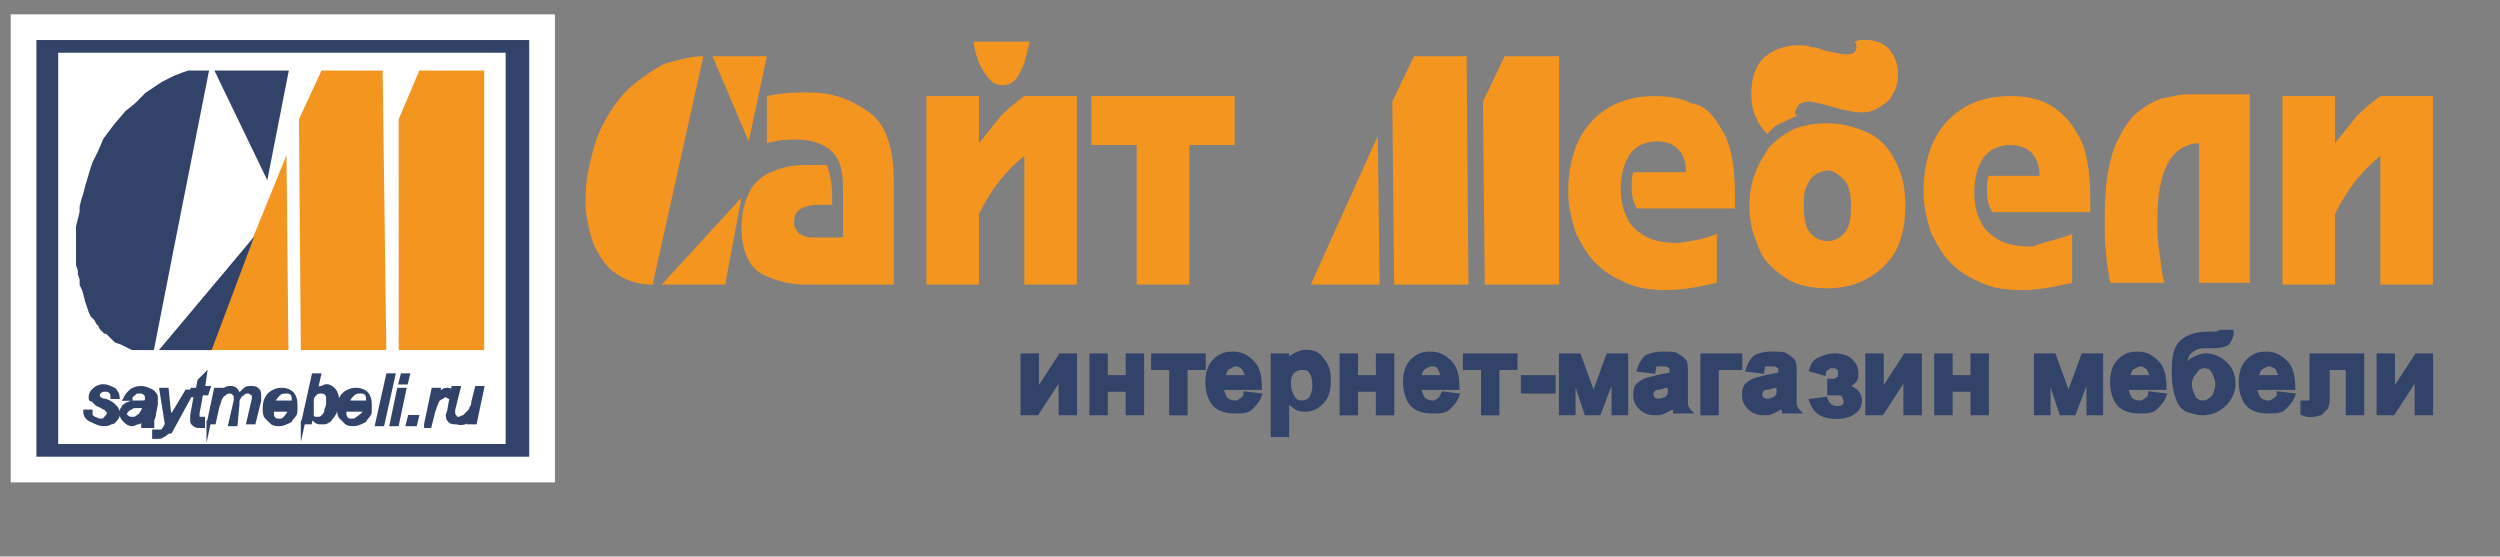 <?xml version="1.0" encoding="utf-8"?>
<!-- Generator: Adobe Illustrator 23.1.0, SVG Export Plug-In . SVG Version: 6.00 Build 0)  -->
<svg version="1.1" xmlns="http://www.w3.org/2000/svg" xmlns:xlink="http://www.w3.org/1999/xlink" x="0px" y="0px"
	 viewBox="0 0 137.9 30.7" style="enable-background:new 0 0 137.9 30.7;" xml:space="preserve">
<rect x="0" y="0" width="137.9" height="30.7" fill="#808080" stroke="none"/>
<style type="text/css">
	.st0{fill:#314368;}
	.st1{fill-rule:evenodd;clip-rule:evenodd;fill:#F49520;}
	.st2{fill-rule:evenodd;clip-rule:evenodd;fill:#314368;stroke:#314368;stroke-width:0.216;stroke-miterlimit:22.926;}
	.st3{fill-rule:evenodd;clip-rule:evenodd;fill:#FFFFFF;stroke:#314368;stroke-width:1.417;stroke-miterlimit:22.926;}
	.st4{fill-rule:evenodd;clip-rule:evenodd;fill:#F49520;stroke:#F49520;stroke-width:0.216;stroke-miterlimit:22.926;}
	.st5{fill-rule:evenodd;clip-rule:evenodd;fill:none;stroke:#FFFFFF;stroke-width:1.417;stroke-miterlimit:22.926;}
	.st6{fill:#FFFFFF;}
	.st7{fill-rule:evenodd;clip-rule:evenodd;fill:#FFFFFF;}
	.st8{fill-rule:evenodd;clip-rule:evenodd;fill:#314368;}
	.st9{fill:#F49520;}
</style>
<g id="Слой_1">
	<rect x="-3.9" y="39.9" class="st0" width="143.4" height="43.3"/>
	<path class="st1" d="M38.8,3.1l-2.8,12.6c-0.8,0-1.4-0.2-2-0.6c-0.5-0.3-0.9-0.9-1.2-1.5c-0.3-0.7-0.4-1.4-0.5-2.1
		c0-0.7,0-1.5,0.2-2.3c0.2-1,0.5-1.9,0.9-2.6c0.4-0.7,0.9-1.4,1.5-1.9c0.6-0.5,1.2-0.9,1.8-1.2C37.5,3.3,38.1,3.1,38.8,3.1L38.8,3.1
		L38.8,3.1z M40.9,10.9L40.9,10.9l-4.4,4.8H40L40.9,10.9L40.9,10.9z M42.3,3.1l-1,4.7l-2-4.7H42.3L42.3,3.1z M42.3,7.9
		c0.7-0.2,1.1-0.2,1.7-0.2c0.7,0,1.3,0.2,1.7,0.5c0.4,0.3,0.6,0.7,0.7,1.1c0.1,0.4,0.1,0.9,0.1,1.4v2.4h-1.7c-0.3,0-0.5-0.1-0.7-0.2
		c-0.2-0.2-0.3-0.4-0.3-0.6c0-0.4,0.1-0.6,0.4-0.8c0.2-0.1,0.5-0.2,0.9-0.2h0.8v-0.4c0-0.8-0.1-1.3-0.3-1.8h-1.2
		c-0.8,0-1.5,0.2-2.1,0.5c-0.5,0.3-0.9,0.7-1.1,1.3c-0.2,0.5-0.3,1.1-0.3,1.6c0,1.3,0.4,2.2,1.1,2.6c0.8,0.4,1.6,0.6,2.4,0.6h4.9V10
		c0-2-0.5-3.3-1.5-3.9c-1-0.7-2-1-3.2-1c-0.8,0-1.3,0-2.3,0.2L42.3,7.9L42.3,7.9z M54,5.3v2.6c0.4-0.5,0.8-1,1.2-1.5
		c0.5-0.5,0.9-0.8,1.3-1.1h2.9v10.4h-2.9V8.6c-1,0.8-1.8,1.8-2.5,3.2v3.9h-2.9V5.3H54L54,5.3z M53.7,2.3h3.1
		c-0.1,0.4-0.2,0.8-0.3,1.2c-0.2,0.4-0.3,0.7-0.5,0.9c-0.2,0.2-0.4,0.3-0.7,0.3c-0.4,0-0.7-0.2-1-0.7C54,3.6,53.8,3,53.7,2.3
		L53.7,2.3z M68.1,5.3V8h-2.5v7.7h-2.9V8h-2.5V5.3H68.1L68.1,5.3z M76,7.5l0.1,8.2h-3.8L76,7.5L76,7.5L76,7.5z M80.9,3.1l0.1,12.6
		h-4.1L76.8,5.6l1.2-2.5H80.9L80.9,3.1L80.9,3.1z M86,3.1L86,15.7h-4.1L81.8,5.6l1.2-2.5H86L86,3.1L86,3.1z M94.7,12.9v2.7
		c-0.9,0.2-1.8,0.4-2.8,0.4c-0.8,0-1.6-0.1-2.2-0.4c-0.7-0.3-1.2-0.6-1.7-1.1c-0.5-0.5-0.8-1.1-1.1-1.7c-0.2-0.7-0.4-1.4-0.4-2.2
		c0-1.1,0.2-2.1,0.6-2.9c0.4-0.8,1-1.4,1.7-1.8c0.7-0.4,1.5-0.6,2.5-0.6c0.7,0,1.4,0.1,2,0.4C94,5.8,94.5,6.3,95,7.2
		c0.5,0.8,0.7,2,0.7,3.6c0,0.3,0,0.5,0,0.7h-5.4c-0.2-0.3-0.3-0.7-0.3-1.1c0-0.4,0-0.7,0.1-0.9H93c0-1.1-0.6-1.7-1.6-1.7
		c-0.6,0-1.1,0.2-1.5,0.7c-0.3,0.5-0.5,1.1-0.5,1.9c0,0.6,0.1,1.1,0.3,1.5c0.2,0.5,0.5,0.8,1,1.1c0.5,0.3,1.1,0.4,1.9,0.4
		C93.3,13.3,94,13.2,94.7,12.9L94.7,12.9z M96.5,11.4c0-0.7,0.1-1.3,0.3-1.8c0.2-0.6,0.5-1,0.8-1.5c0.4-0.4,0.8-0.7,1.4-1
		c0.5-0.2,1.1-0.3,1.8-0.3c0.8,0,1.5,0.2,2.2,0.5c0.7,0.3,1.2,0.9,1.5,1.5c0.4,0.7,0.6,1.5,0.6,2.5c0,0.8-0.1,1.4-0.3,2
		c-0.2,0.6-0.5,1-0.9,1.4c-0.4,0.4-0.9,0.7-1.4,0.9c-0.5,0.2-1.1,0.3-1.7,0.3c-0.7,0-1.3-0.1-1.8-0.3c-0.5-0.2-1-0.6-1.4-1
		c-0.4-0.4-0.6-0.9-0.8-1.5C96.6,12.6,96.5,12,96.5,11.4L96.5,11.4z M99.5,11.4c0,0.7,0.1,1.2,0.4,1.5c0.3,0.3,0.6,0.4,0.9,0.4
		c0.3,0,0.6-0.1,0.9-0.4c0.3-0.3,0.4-0.8,0.4-1.5c0-0.7-0.1-1.2-0.4-1.5c-0.3-0.3-0.6-0.5-0.9-0.5c-0.2,0-0.4,0.1-0.6,0.2
		c-0.2,0.1-0.4,0.3-0.5,0.6C99.5,10.5,99.5,10.9,99.5,11.4L99.5,11.4z M99,6.3c0-0.2,0.1-0.3,0.2-0.5c0.1-0.1,0.3-0.2,0.6-0.2
		c0.1,0,0.6,0.1,1.3,0.3c0.7,0.2,1.2,0.3,1.6,0.3c0.4,0,0.7-0.1,1-0.3c0.3-0.2,0.6-0.4,0.7-0.7c0.2-0.3,0.3-0.7,0.3-1.1
		c0-0.6-0.2-1-0.5-1.4c-0.3-0.3-0.7-0.5-1.3-0.5c-0.2,0-0.4,0-0.6,0.1c0.1,0.1,0.1,0.2,0.1,0.3c0,0.3-0.2,0.4-0.6,0.4
		c-0.2,0-0.6-0.1-1.1-0.2c-0.3-0.1-0.5-0.2-0.8-0.2c-0.2-0.1-0.5-0.1-0.7-0.1c-0.7,0-1.3,0.2-1.8,0.6c-0.5,0.4-0.8,1.1-0.8,2.1
		c0,0.9,0.3,1.6,0.9,2.2c0.2-0.3,0.5-0.5,0.7-0.6c0.3-0.1,0.6-0.3,0.9-0.4V6.3L99,6.3z M114.3,12.9v2.7c-0.9,0.2-1.8,0.4-2.8,0.4
		c-0.8,0-1.6-0.1-2.2-0.4c-0.7-0.3-1.2-0.6-1.7-1.1c-0.5-0.5-0.8-1.1-1.1-1.7c-0.2-0.7-0.4-1.4-0.4-2.2c0-1.1,0.2-2.1,0.6-2.9
		c0.4-0.8,1-1.4,1.7-1.8c0.7-0.4,1.5-0.6,2.5-0.6c0.7,0,1.4,0.1,2,0.4c0.6,0.3,1.2,0.8,1.7,1.7c0.5,0.8,0.7,2,0.7,3.6
		c0,0.3,0,0.5,0,0.7h-5.4c-0.2-0.3-0.3-0.7-0.3-1.1c0-0.4,0-0.7,0.1-0.9h2.8c0-1.1-0.6-1.7-1.6-1.7c-0.6,0-1.1,0.2-1.5,0.7
		c-0.3,0.5-0.5,1.1-0.5,1.9c0,0.6,0.1,1.1,0.3,1.5c0.2,0.5,0.5,0.8,1,1.1c0.5,0.3,1.1,0.4,1.9,0.4C112.9,13.3,113.6,13.2,114.3,12.9
		L114.3,12.9z M121.3,15.7V7.9c-0.6,0-1.2,0.3-1.6,0.9c-0.4,0.6-0.7,1.7-0.7,3.2c0,0.6,0,1.3,0.1,1.8c0.1,0.6,0.1,1.2,0.3,1.8h-3
		c-0.1-0.4-0.1-0.7-0.2-1.2c0-0.4-0.1-0.9-0.1-1.4c0-0.5,0-0.9,0-1.3c0-1.4,0.2-2.6,0.5-3.5c0.4-0.9,0.8-1.6,1.3-2
		c0.5-0.4,1-0.7,1.5-0.8c0.5-0.1,0.9-0.2,1.3-0.2h3.4v10.4H121.3L121.3,15.7z M128.8,5.3v2.6c0.4-0.5,0.8-1,1.2-1.5
		c0.5-0.5,0.9-0.8,1.3-1.1h2.9v10.4h-2.9V8.6c-1,0.8-1.8,1.8-2.5,3.2v3.9h-2.9V5.3H128.8z"/>
	<path class="st2" d="M56.4,19.6h0.8v2l1.3-2h0.8v3.2h-0.8v-2l-1.3,2h-0.8V19.6L56.4,19.6z M60.1,19.6H61v1.2h1.2v-1.2H63v3.2h-0.8
		v-1.3H61v1.3h-0.8V19.6L60.1,19.6z M63.5,19.6h2.9v0.7h-1v2.5h-0.8v-2.5h-1V19.6L63.5,19.6z M68.7,21.7l0.8,0.1
		c-0.1,0.3-0.3,0.5-0.5,0.7c-0.2,0.2-0.5,0.2-0.9,0.2c-0.6,0-1-0.2-1.2-0.5c-0.2-0.3-0.3-0.7-0.3-1.1c0-0.5,0.1-0.9,0.4-1.2
		c0.3-0.3,0.6-0.4,1-0.4c0.5,0,0.8,0.2,1.1,0.5c0.3,0.3,0.4,0.8,0.4,1.4h-2.1c0,0.2,0.1,0.4,0.2,0.6c0.1,0.1,0.3,0.2,0.5,0.2
		c0.1,0,0.2,0,0.3-0.1C68.6,22,68.7,21.9,68.7,21.7L68.7,21.7z M68.8,20.9c0-0.2-0.1-0.4-0.2-0.6c-0.1-0.1-0.3-0.2-0.4-0.2
		c-0.2,0-0.3,0.1-0.5,0.2c-0.1,0.1-0.2,0.3-0.2,0.5H68.8L68.8,20.9z M70.3,19.6H71V20c0.1-0.2,0.2-0.3,0.4-0.4
		c0.2-0.1,0.4-0.2,0.6-0.2c0.4,0,0.7,0.1,0.9,0.4c0.3,0.3,0.4,0.7,0.4,1.2c0,0.5-0.1,0.9-0.4,1.2c-0.3,0.3-0.6,0.4-0.9,0.4
		c-0.2,0-0.3,0-0.5-0.1c-0.1-0.1-0.3-0.2-0.5-0.4V24h-0.8V19.6L70.3,19.6z M71.1,21.1c0,0.4,0.1,0.6,0.2,0.8
		c0.1,0.2,0.3,0.3,0.5,0.3c0.2,0,0.4-0.1,0.5-0.2c0.1-0.2,0.2-0.4,0.2-0.8c0-0.3-0.1-0.6-0.2-0.7c-0.1-0.2-0.3-0.2-0.5-0.2
		c-0.2,0-0.4,0.1-0.5,0.2C71.2,20.6,71.1,20.8,71.1,21.1L71.1,21.1z M74,19.6h0.8v1.2H76v-1.2h0.8v3.2H76v-1.3h-1.2v1.3H74V19.6
		L74,19.6z M79.6,21.7l0.8,0.1c-0.1,0.3-0.3,0.5-0.5,0.7c-0.2,0.2-0.5,0.2-0.9,0.2c-0.6,0-1-0.2-1.2-0.5c-0.2-0.3-0.3-0.7-0.3-1.1
		c0-0.5,0.1-0.9,0.4-1.2c0.3-0.3,0.6-0.4,1-0.4c0.5,0,0.8,0.2,1.1,0.5c0.3,0.3,0.4,0.8,0.4,1.4h-2.1c0,0.2,0.1,0.4,0.2,0.6
		c0.1,0.1,0.3,0.2,0.5,0.2c0.1,0,0.2,0,0.3-0.1C79.5,22,79.5,21.9,79.6,21.7L79.6,21.7z M79.6,20.9c0-0.2-0.1-0.4-0.2-0.6
		s-0.3-0.2-0.4-0.2c-0.2,0-0.3,0.1-0.5,0.2c-0.1,0.1-0.2,0.3-0.2,0.5H79.6L79.6,20.9z M80.7,19.6h2.9v0.7h-1v2.5h-0.8v-2.5h-1V19.6
		L80.7,19.6z M84,21.6v-0.8h1.7v0.8H84L84,21.6z M86.1,19.6h1l0.8,2.2l0.8-2.2h1v3.2h-0.7v-2.1l-0.8,2.1h-0.7l-0.7-2.1v2.1h-0.7
		V19.6L86.1,19.6z M91.2,20.5l-0.8-0.1c0.1-0.3,0.2-0.5,0.4-0.7c0.2-0.1,0.5-0.2,0.9-0.2c0.4,0,0.7,0,0.8,0.1
		c0.2,0.1,0.3,0.2,0.4,0.3c0.1,0.1,0.1,0.4,0.1,0.8l0,1c0,0.3,0,0.5,0,0.6c0,0.1,0.1,0.3,0.2,0.4h-0.8c0-0.1,0-0.1-0.1-0.2
		c0,0,0-0.1,0-0.1c-0.1,0.1-0.3,0.2-0.5,0.3c-0.2,0.1-0.3,0.1-0.5,0.1c-0.3,0-0.6-0.1-0.8-0.3c-0.2-0.2-0.3-0.4-0.3-0.7
		c0-0.2,0-0.3,0.1-0.5c0.1-0.1,0.2-0.2,0.4-0.3c0.2-0.1,0.4-0.1,0.7-0.2c0.4-0.1,0.7-0.1,0.8-0.2v-0.1c0-0.2,0-0.3-0.1-0.3
		c-0.1-0.1-0.2-0.1-0.5-0.1c-0.2,0-0.3,0-0.4,0.1C91.3,20.3,91.2,20.4,91.2,20.5L91.2,20.5z M92.3,21.2c-0.1,0-0.3,0.1-0.5,0.1
		c-0.2,0.1-0.4,0.1-0.5,0.1c-0.1,0.1-0.2,0.2-0.2,0.3c0,0.1,0,0.2,0.1,0.3c0.1,0.1,0.2,0.1,0.3,0.1c0.2,0,0.3-0.1,0.4-0.1
		c0.1-0.1,0.2-0.2,0.2-0.3c0-0.1,0-0.2,0-0.4V21.2L92.3,21.2z M93.9,19.6h2.1v0.7h-1.3v2.5h-0.8V19.6L93.9,19.6z M97.2,20.5
		l-0.8-0.1c0.1-0.3,0.2-0.5,0.4-0.7c0.2-0.1,0.5-0.2,0.9-0.2c0.4,0,0.7,0,0.8,0.1c0.2,0.1,0.3,0.2,0.4,0.3c0.1,0.1,0.1,0.4,0.1,0.8
		l0,1c0,0.3,0,0.5,0,0.6c0,0.1,0.1,0.3,0.2,0.4h-0.8c0-0.1,0-0.1-0.1-0.2c0,0,0-0.1,0-0.1c-0.1,0.1-0.3,0.2-0.5,0.3
		c-0.2,0.1-0.3,0.1-0.5,0.1c-0.3,0-0.6-0.1-0.8-0.3c-0.2-0.2-0.3-0.4-0.3-0.7c0-0.2,0-0.3,0.1-0.5c0.1-0.1,0.2-0.2,0.4-0.3
		c0.2-0.1,0.4-0.1,0.7-0.2c0.4-0.1,0.7-0.1,0.8-0.2v-0.1c0-0.2,0-0.3-0.1-0.3c-0.1-0.1-0.2-0.1-0.5-0.1c-0.2,0-0.3,0-0.4,0.1
		C97.3,20.3,97.2,20.4,97.2,20.5L97.2,20.5z M98.3,21.2c-0.1,0-0.3,0.1-0.5,0.1c-0.2,0.1-0.4,0.1-0.5,0.1c-0.1,0.1-0.2,0.2-0.2,0.3
		c0,0.1,0,0.2,0.1,0.3c0.1,0.1,0.2,0.1,0.3,0.1c0.2,0,0.3-0.1,0.4-0.1c0.1-0.1,0.2-0.2,0.2-0.3c0-0.1,0-0.2,0-0.4V21.2L98.3,21.2z
		 M100.9,21.5v-0.5c0.1,0,0.3,0,0.3,0c0.1,0,0.1-0.1,0.2-0.1c0.1-0.1,0.1-0.2,0.1-0.3c0-0.1,0-0.2-0.1-0.3c-0.1-0.1-0.2-0.1-0.3-0.1
		c-0.1,0-0.2,0-0.3,0.1c-0.1,0-0.2,0.2-0.2,0.3l-0.7-0.2c0.1-0.3,0.2-0.5,0.5-0.6c0.2-0.1,0.5-0.2,0.8-0.2c0.4,0,0.7,0.1,0.9,0.3
		c0.2,0.2,0.3,0.4,0.3,0.7c0,0.2,0,0.3-0.1,0.4c-0.1,0.1-0.2,0.2-0.4,0.3c0.2,0.1,0.4,0.2,0.5,0.3c0.1,0.1,0.2,0.3,0.2,0.5
		c0,0.2-0.1,0.5-0.3,0.6c-0.2,0.2-0.6,0.3-1,0.3c-0.8,0-1.2-0.3-1.4-0.9l0.8-0.1c0.1,0.3,0.3,0.5,0.6,0.5c0.2,0,0.3,0,0.4-0.1
		c0.1-0.1,0.1-0.2,0.1-0.3c0-0.1-0.1-0.2-0.1-0.3c-0.1-0.1-0.2-0.1-0.4-0.1H100.9L100.9,21.5z M103,19.6h0.8v2l1.3-2h0.8v3.2h-0.8
		v-2l-1.3,2H103V19.6L103,19.6z M106.8,19.6h0.8v1.2h1.2v-1.2h0.8v3.2h-0.8v-1.3h-1.2v1.3h-0.8V19.6L106.8,19.6z M112.3,19.6h1
		l0.8,2.2l0.8-2.2h1v3.2h-0.7v-2.1l-0.8,2.1h-0.7l-0.7-2.1v2.1h-0.7V19.6L112.3,19.6z M118.6,21.7l0.8,0.1c-0.1,0.3-0.3,0.5-0.5,0.7
		c-0.2,0.2-0.5,0.2-0.9,0.2c-0.6,0-1-0.2-1.2-0.5c-0.2-0.3-0.3-0.7-0.3-1.1c0-0.5,0.1-0.9,0.4-1.2c0.3-0.3,0.6-0.4,1-0.4
		c0.5,0,0.8,0.2,1.1,0.5c0.3,0.3,0.4,0.8,0.4,1.4h-2.1c0,0.2,0.1,0.4,0.2,0.6c0.1,0.1,0.3,0.2,0.5,0.2c0.1,0,0.2,0,0.3-0.1
		C118.5,22,118.6,21.9,118.6,21.7L118.6,21.7z M118.7,20.9c0-0.2-0.1-0.4-0.2-0.6c-0.1-0.1-0.3-0.2-0.4-0.2c-0.2,0-0.3,0.1-0.5,0.2
		c-0.1,0.1-0.2,0.3-0.2,0.5H118.7L118.7,20.9z M122.5,18.3h0.6c0,0.3-0.1,0.4-0.2,0.6c-0.1,0.1-0.4,0.2-0.8,0.2c-0.1,0-0.1,0-0.2,0
		h-0.1c-0.3,0-0.5,0-0.7,0.1c-0.2,0.1-0.3,0.2-0.4,0.3c-0.1,0.2-0.2,0.4-0.2,0.8c0.1-0.2,0.3-0.4,0.5-0.5c0.2-0.1,0.4-0.2,0.7-0.2
		c0.4,0,0.8,0.2,1.1,0.5c0.3,0.3,0.4,0.7,0.4,1.1c0,0.4-0.2,0.8-0.5,1.1c-0.3,0.3-0.7,0.5-1.2,0.5c-0.3,0-0.6-0.1-0.9-0.2
		c-0.3-0.2-0.4-0.4-0.5-0.7c-0.1-0.3-0.2-0.7-0.2-1.4c0-0.8,0.1-1.3,0.4-1.6c0.3-0.3,0.8-0.5,1.5-0.5h0.4
		C122.4,18.4,122.4,18.3,122.5,18.3L122.5,18.3z M120.8,21.2c0,0.3,0.1,0.5,0.2,0.7c0.1,0.2,0.3,0.3,0.5,0.3c0.2,0,0.4-0.1,0.6-0.3
		c0.1-0.2,0.2-0.4,0.2-0.7c0-0.3-0.1-0.5-0.2-0.7c-0.1-0.2-0.3-0.3-0.5-0.3c-0.2,0-0.4,0.1-0.5,0.3
		C120.9,20.7,120.8,20.9,120.8,21.2L120.8,21.2z M125.7,21.7l0.8,0.1c-0.1,0.3-0.3,0.5-0.5,0.7c-0.2,0.2-0.5,0.2-0.9,0.2
		c-0.6,0-1-0.2-1.2-0.5c-0.2-0.3-0.3-0.7-0.3-1.1c0-0.5,0.1-0.9,0.4-1.2c0.3-0.3,0.6-0.4,1-0.4c0.5,0,0.8,0.2,1.1,0.5
		c0.3,0.3,0.4,0.8,0.4,1.4h-2.1c0,0.2,0.1,0.4,0.2,0.6c0.1,0.1,0.3,0.2,0.5,0.2c0.1,0,0.2,0,0.3-0.1C125.6,22,125.7,21.9,125.7,21.7
		L125.7,21.7z M125.8,20.9c0-0.2-0.1-0.4-0.2-0.6c-0.1-0.1-0.3-0.2-0.4-0.2c-0.2,0-0.3,0.1-0.5,0.2c-0.1,0.1-0.2,0.3-0.2,0.5H125.8
		L125.8,20.9z M127.5,19.6h2.8v3.2h-0.8v-2.5h-1.1v1.4c0,0.4,0,0.6-0.1,0.8c-0.1,0.1-0.2,0.2-0.3,0.3c-0.1,0-0.3,0.1-0.5,0.1
		c-0.1,0-0.3,0-0.5-0.1v-0.6c0,0,0.1,0,0.1,0c0.1,0,0.2,0,0.2,0c0.1,0,0.2,0,0.2-0.1c0-0.1,0-0.3,0-0.6V19.6L127.5,19.6z
		 M131.2,19.6h0.8v2l1.3-2h0.8v3.2h-0.8v-2l-1.3,2h-0.8V19.6z"/>
	<rect x="2.5" y="2.2" class="st3" width="26.1" height="23"/>
	<path class="st2" d="M4.7,22.7l0.3,0c0,0.1,0,0.2,0,0.2c0,0.1,0.1,0.1,0.2,0.2c0.1,0,0.2,0.1,0.3,0.1c0.1,0,0.3,0,0.3-0.1
		C5.9,23,6,22.9,6,22.8c0-0.1,0-0.1-0.1-0.2c0-0.1-0.2-0.1-0.3-0.2c-0.2-0.1-0.3-0.1-0.3-0.2c-0.1,0-0.1-0.1-0.2-0.2
		C5,22.1,5,22,5,21.9c0-0.2,0.1-0.3,0.2-0.4c0.1-0.1,0.3-0.2,0.5-0.2c0.2,0,0.4,0.1,0.6,0.2c0.1,0.1,0.2,0.3,0.2,0.4l-0.3,0
		c0-0.1,0-0.2-0.1-0.3c-0.1-0.1-0.2-0.1-0.3-0.1c-0.1,0-0.2,0-0.3,0.1c-0.1,0.1-0.1,0.1-0.1,0.2c0,0.1,0,0.1,0.1,0.2
		c0,0,0.1,0.1,0.3,0.1c0.3,0.1,0.4,0.2,0.5,0.3c0.1,0.1,0.2,0.2,0.2,0.4c0,0.1,0,0.2-0.1,0.3c-0.1,0.1-0.1,0.2-0.3,0.2
		c-0.1,0.1-0.3,0.1-0.4,0.1c-0.2,0-0.4-0.1-0.6-0.2C4.8,23.1,4.7,22.9,4.7,22.7L4.7,22.7z M7.9,23.1c-0.1,0.1-0.2,0.2-0.3,0.2
		c-0.1,0-0.2,0.1-0.3,0.1c-0.2,0-0.3-0.1-0.4-0.2c-0.1-0.1-0.2-0.2-0.2-0.4c0-0.1,0-0.2,0.1-0.3c0-0.1,0.1-0.1,0.2-0.2
		c0.1,0,0.2-0.1,0.3-0.1c0.1,0,0.2,0,0.4,0c0.2,0,0.4,0,0.4-0.1c0-0.1,0-0.2,0-0.2c0-0.1,0-0.1-0.1-0.2c-0.1-0.1-0.2-0.1-0.3-0.1
		c-0.1,0-0.3,0-0.3,0.1c-0.1,0.1-0.2,0.1-0.2,0.3l-0.3,0c0.1-0.2,0.2-0.3,0.3-0.4c0.1-0.1,0.3-0.2,0.6-0.2c0.2,0,0.4,0.1,0.6,0.2
		c0.1,0.1,0.2,0.2,0.2,0.3c0,0.1,0,0.2,0,0.4l-0.1,0.5c0,0.2-0.1,0.3-0.1,0.4c0,0.1,0,0.1,0,0.3H7.9C7.9,23.3,7.9,23.2,7.9,23.1
		L7.9,23.1z M8,22.4c0,0-0.1,0-0.1,0c-0.1,0-0.1,0-0.3,0c-0.2,0-0.3,0-0.4,0.1c-0.1,0-0.1,0.1-0.2,0.1c0,0.1-0.1,0.1-0.1,0.2
		c0,0.1,0,0.2,0.1,0.2c0.1,0.1,0.2,0.1,0.3,0.1c0.1,0,0.2,0,0.3-0.1c0.1-0.1,0.2-0.1,0.2-0.2C7.9,22.7,7.9,22.6,8,22.4L8,22.4z
		 M8.5,24.1l0-0.3c0.1,0,0.1,0,0.2,0c0.1,0,0.1,0,0.2,0c0.1,0,0.1-0.1,0.2-0.2l0.1-0.2l-0.3-1.9h0.3l0.1,1c0,0.2,0.1,0.4,0.1,0.6
		l0.9-1.5h0.3l-1.2,2.2C9.2,23.8,9.1,24,9,24c-0.1,0.1-0.2,0.1-0.3,0.1C8.6,24.1,8.6,24.1,8.5,24.1L8.5,24.1z M11.2,23.1
		c-0.1,0-0.1,0-0.2,0c-0.1,0-0.1,0-0.1,0c0,0,0-0.1,0-0.1c0,0,0-0.1,0-0.2l0.2-1.1h0.3l0.1-0.3h-0.3l0.1-0.7L11,21l-0.1,0.5h-0.3
		l-0.1,0.3h0.3l-0.2,1.1c0,0.2,0,0.2,0,0.3c0,0.1,0,0.1,0.1,0.2c0.1,0.1,0.2,0.1,0.3,0.1c0.1,0,0.1,0,0.2,0L11.2,23.1L11.2,23.1z
		 M11.5,23.4l0.4-1.9h0.3l-0.1,0.3c0.1-0.1,0.2-0.2,0.3-0.3c0.1-0.1,0.2-0.1,0.3-0.1c0.1,0,0.2,0,0.3,0.1c0.1,0.1,0.1,0.2,0.2,0.3
		c0.1-0.1,0.2-0.2,0.3-0.3c0.1-0.1,0.2-0.1,0.3-0.1c0.2,0,0.3,0,0.4,0.1c0.1,0.1,0.1,0.2,0.1,0.3c0,0.1,0,0.2,0,0.3l-0.3,1.2h-0.3
		l0.3-1.3c0-0.1,0-0.2,0-0.2c0-0.1,0-0.1-0.1-0.1c0,0-0.1-0.1-0.2-0.1c-0.1,0-0.2,0-0.3,0.1c-0.1,0.1-0.2,0.1-0.2,0.2
		c-0.1,0.1-0.1,0.2-0.1,0.4L13,23.4h-0.3l0.3-1.3c0-0.1,0-0.2,0-0.2c0-0.1,0-0.1-0.1-0.2c0,0-0.1-0.1-0.2-0.1c-0.1,0-0.2,0-0.3,0.1
		c-0.1,0.1-0.2,0.1-0.2,0.2c-0.1,0.1-0.1,0.3-0.2,0.5l-0.2,0.9H11.5L11.5,23.4z M16,22.7l0.3,0c0,0.2-0.2,0.3-0.3,0.5
		c-0.2,0.1-0.4,0.2-0.6,0.2c-0.1,0-0.3,0-0.4-0.1c-0.1-0.1-0.2-0.2-0.3-0.3c-0.1-0.1-0.1-0.3-0.1-0.4c0-0.2,0-0.4,0.1-0.6
		c0.1-0.2,0.2-0.3,0.4-0.4c0.2-0.1,0.3-0.1,0.5-0.1c0.2,0,0.4,0.1,0.5,0.2c0.1,0.1,0.2,0.3,0.2,0.6c0,0.1,0,0.2,0,0.3H15
		c0,0,0,0.1,0,0.1c0,0.2,0,0.3,0.1,0.4c0.1,0.1,0.2,0.1,0.3,0.1c0.1,0,0.2,0,0.3-0.1C15.9,22.9,15.9,22.8,16,22.7L16,22.7z
		 M15.1,22.2h1.1c0,0,0-0.1,0-0.1c0-0.2,0-0.3-0.1-0.4c-0.1-0.1-0.2-0.1-0.3-0.1c-0.1,0-0.3,0-0.4,0.1C15.2,21.9,15.1,22,15.1,22.2
		L15.1,22.2z M16.7,23.4l0.6-2.7h0.3l-0.2,0.9c0.1-0.1,0.2-0.2,0.3-0.2c0.1,0,0.2-0.1,0.3-0.1c0.2,0,0.3,0.1,0.4,0.2
		c0.1,0.1,0.2,0.3,0.2,0.6c0,0.2,0,0.3-0.1,0.5c0,0.1-0.1,0.3-0.2,0.4c-0.1,0.1-0.1,0.2-0.2,0.2c-0.1,0.1-0.2,0.1-0.2,0.1
		c-0.1,0-0.2,0-0.2,0c-0.1,0-0.2,0-0.3-0.1c-0.1-0.1-0.2-0.2-0.2-0.3l-0.1,0.4H16.7L16.7,23.4z M17.1,22.6L17.1,22.6
		c0,0.2,0,0.4,0.1,0.4c0.1,0.1,0.2,0.1,0.3,0.1c0.1,0,0.2,0,0.3-0.1c0.1-0.1,0.2-0.2,0.2-0.4c0.1-0.2,0.1-0.3,0.1-0.5
		c0-0.2,0-0.3-0.1-0.4c-0.1-0.1-0.2-0.1-0.3-0.1c-0.1,0-0.2,0-0.3,0.1c-0.1,0.1-0.2,0.2-0.2,0.4C17.2,22.3,17.1,22.5,17.1,22.6
		L17.1,22.6z M20.1,22.7l0.3,0c0,0.2-0.2,0.3-0.3,0.5c-0.2,0.1-0.4,0.2-0.6,0.2c-0.1,0-0.3,0-0.4-0.1c-0.1-0.1-0.2-0.2-0.3-0.3
		c-0.1-0.1-0.1-0.3-0.1-0.4c0-0.2,0-0.4,0.1-0.6c0.1-0.2,0.2-0.3,0.4-0.4c0.2-0.1,0.3-0.1,0.5-0.1c0.2,0,0.4,0.1,0.5,0.2
		c0.1,0.1,0.2,0.3,0.2,0.6c0,0.1,0,0.2,0,0.3h-1.4c0,0,0,0.1,0,0.1c0,0.2,0,0.3,0.1,0.4c0.1,0.1,0.2,0.1,0.3,0.1
		c0.1,0,0.2,0,0.3-0.1C20,22.9,20.1,22.8,20.1,22.7L20.1,22.7z M19.2,22.2h1.1c0,0,0-0.1,0-0.1c0-0.2,0-0.3-0.1-0.4
		c-0.1-0.1-0.2-0.1-0.3-0.1c-0.1,0-0.3,0-0.4,0.1C19.3,21.9,19.2,22,19.2,22.2L19.2,22.2z M20.8,23.4l0.6-2.7h0.3l-0.6,2.7H20.8
		L20.8,23.4z M22.1,21.1l0.1-0.4h0.3l-0.1,0.4H22.1L22.1,21.1z M21.6,23.4h0.3l0.4-1.9H22L21.6,23.4L21.6,23.4z M22.5,23.4l0.1-0.4
		H23l-0.1,0.4H22.5L22.5,23.4z M23.5,23.4l0.4-1.9h0.3l-0.1,0.4c0.1-0.1,0.2-0.3,0.3-0.3c0.1-0.1,0.2-0.1,0.3-0.1
		c0.1,0,0.1,0,0.2,0.1l-0.1,0.3c-0.1,0-0.1-0.1-0.2-0.1c-0.1,0-0.2,0.1-0.4,0.2c-0.1,0.1-0.2,0.4-0.3,0.7l-0.2,0.8H23.5L23.5,23.4z
		 M26,23l-0.1,0.3h0.3l0.4-1.9h-0.3l-0.2,0.8c0,0.2-0.1,0.3-0.1,0.3c0,0.1-0.1,0.2-0.2,0.3c-0.1,0.1-0.1,0.1-0.2,0.2
		c-0.1,0-0.2,0.1-0.3,0.1c-0.1,0-0.2,0-0.2-0.1c0,0-0.1-0.1-0.1-0.2c0-0.1,0-0.1,0-0.2l0.3-1.2h-0.3l-0.2,1.1c0,0.2-0.1,0.3-0.1,0.4
		c0,0.1,0,0.2,0.1,0.3c0.1,0.1,0.2,0.1,0.4,0.1C25.5,23.4,25.8,23.3,26,23z"/>
	<polygon class="st2" points="12,4 15.8,4 14.7,9.6 	"/>
	<polygon class="st4" points="11.6,19.2 15.7,9.1 15.8,19.2 	"/>
	<polygon class="st2" points="9,19.2 13.7,13.6 11.6,19.2 	"/>
	<polygon class="st2" points="6.4,6.9 5.8,7.7 5.5,8.4 5.2,9 5.1,9.3 4.8,10.3 4.7,10.7 4.6,11 4.5,11.4 4.5,11.7 4.4,12.1 
		4.3,12.5 4.3,14.6 4.4,14.9 4.4,15.1 4.5,15.4 4.5,15.7 4.6,15.9 4.7,16.2 4.8,16.6 4.9,16.9 5,17.2 5.1,17.4 5.2,17.5 5.3,17.6 
		5.4,17.8 5.5,17.9 5.6,18.1 5.8,18.3 5.9,18.3 6,18.4 6.1,18.5 6.2,18.6 6.4,18.8 6.7,18.9 6.9,19 7.3,19.2 8.4,19.2 9.4,14.1 
		11.4,4 10.5,4 10.4,4 10.1,4.1 9.6,4.3 9,4.6 8.1,5.2 7.5,5.8 7,6.2 	"/>
	<polygon class="st4" points="17.8,4 21,4 21.2,19.2 16.7,19.2 16.6,6.6 	"/>
	<polygon class="st4" points="23.2,4 26.6,4 26.6,19.2 22.1,19.2 22.1,6.6 	"/>
	<rect x="1.3" y="1.5" class="st5" width="28.6" height="24.4"/>
	<path class="st1" d="M38.8,49.1l-2.8,12.6c-0.8,0-1.4-0.2-2-0.6c-0.5-0.3-0.9-0.9-1.2-1.5c-0.3-0.7-0.4-1.4-0.5-2.1
		c0-0.7,0-1.5,0.2-2.3c0.2-1,0.5-1.9,0.9-2.6c0.4-0.7,0.9-1.4,1.5-1.9c0.6-0.5,1.2-0.9,1.8-1.2C37.5,49.2,38.1,49.1,38.8,49.1
		L38.8,49.1L38.8,49.1z M40.9,56.9L40.9,56.9l-4.4,4.8H40L40.9,56.9L40.9,56.9z M42.3,49.1l-1,4.7l-2-4.7H42.3L42.3,49.1z
		 M42.3,53.9c0.7-0.2,1.1-0.2,1.7-0.2c0.7,0,1.3,0.2,1.7,0.5c0.4,0.3,0.6,0.7,0.7,1.1c0.1,0.4,0.1,0.9,0.1,1.4v2.4h-1.7
		c-0.3,0-0.5-0.1-0.7-0.2c-0.2-0.2-0.3-0.4-0.3-0.6c0-0.4,0.1-0.6,0.4-0.8c0.2-0.1,0.5-0.2,0.9-0.2h0.8v-0.4c0-0.8-0.1-1.3-0.3-1.8
		h-1.2c-0.8,0-1.5,0.2-2.1,0.5c-0.5,0.3-0.9,0.7-1.1,1.3c-0.2,0.5-0.3,1.1-0.3,1.6c0,1.3,0.4,2.2,1.1,2.6c0.8,0.4,1.6,0.6,2.4,0.6
		h4.9V56c0-2-0.5-3.3-1.5-3.9c-1-0.7-2-1-3.2-1c-0.8,0-1.3,0-2.3,0.2L42.3,53.9L42.3,53.9z M54,51.3v2.6c0.4-0.5,0.8-1,1.2-1.5
		c0.5-0.5,0.9-0.8,1.3-1.1h2.9v10.4h-2.9v-7.1c-1,0.8-1.8,1.8-2.5,3.2v3.9h-2.9V51.3H54L54,51.3z M53.7,48.3h3.1
		c-0.1,0.4-0.2,0.8-0.3,1.2c-0.2,0.4-0.3,0.7-0.5,0.9c-0.2,0.2-0.4,0.3-0.7,0.3c-0.4,0-0.7-0.2-1-0.7C54,49.5,53.8,49,53.7,48.3
		L53.7,48.3z M68.1,51.3V54h-2.5v7.7h-2.9V54h-2.5v-2.7H68.1L68.1,51.3z M76,53.4l0.1,8.2h-3.8L76,53.4L76,53.4L76,53.4z M80.9,49.1
		l0.1,12.6h-4.1l-0.1-10.1l1.2-2.5H80.9L80.9,49.1L80.9,49.1z M86,49.1L86,61.7h-4.1l-0.1-10.1l1.2-2.5H86L86,49.1L86,49.1z
		 M94.7,58.9v2.7c-0.9,0.2-1.8,0.4-2.8,0.4c-0.8,0-1.6-0.1-2.2-0.4c-0.7-0.3-1.2-0.6-1.7-1.1c-0.5-0.5-0.8-1.1-1.1-1.7
		c-0.2-0.7-0.4-1.4-0.4-2.2c0-1.1,0.2-2.1,0.6-2.9c0.4-0.8,1-1.4,1.7-1.8c0.7-0.4,1.5-0.6,2.5-0.6c0.7,0,1.4,0.1,2,0.4
		c0.6,0.3,1.2,0.8,1.7,1.7c0.5,0.8,0.7,2,0.7,3.6c0,0.3,0,0.5,0,0.7h-5.4c-0.2-0.3-0.3-0.7-0.3-1.1c0-0.4,0-0.7,0.1-0.9H93
		c0-1.1-0.6-1.7-1.6-1.7c-0.6,0-1.1,0.2-1.5,0.7c-0.3,0.5-0.5,1.1-0.5,1.9c0,0.6,0.1,1.1,0.3,1.5c0.2,0.5,0.5,0.8,1,1.1
		c0.5,0.3,1.1,0.4,1.9,0.4C93.3,59.3,94,59.2,94.7,58.9L94.7,58.9z M96.5,57.4c0-0.7,0.1-1.3,0.3-1.8c0.2-0.6,0.5-1,0.8-1.5
		c0.4-0.4,0.8-0.7,1.4-1c0.5-0.2,1.1-0.3,1.8-0.3c0.8,0,1.5,0.2,2.2,0.5c0.7,0.3,1.2,0.9,1.5,1.5c0.4,0.7,0.6,1.5,0.6,2.5
		c0,0.8-0.1,1.4-0.3,2c-0.2,0.6-0.5,1-0.9,1.4c-0.4,0.4-0.9,0.7-1.4,0.9c-0.5,0.2-1.1,0.3-1.7,0.3c-0.7,0-1.3-0.1-1.8-0.3
		c-0.5-0.2-1-0.6-1.4-1c-0.4-0.4-0.6-0.9-0.8-1.5C96.6,58.6,96.5,58,96.5,57.4L96.5,57.4z M99.5,57.4c0,0.7,0.1,1.2,0.4,1.5
		c0.3,0.3,0.6,0.4,0.9,0.4c0.3,0,0.6-0.1,0.9-0.4c0.3-0.3,0.4-0.8,0.4-1.5c0-0.7-0.1-1.2-0.4-1.5c-0.3-0.3-0.6-0.5-0.9-0.5
		c-0.2,0-0.4,0.1-0.6,0.2c-0.2,0.1-0.4,0.3-0.5,0.6C99.5,56.4,99.5,56.8,99.5,57.4L99.5,57.4z M99,52.3c0-0.2,0.1-0.3,0.2-0.5
		c0.1-0.1,0.3-0.2,0.6-0.2c0.1,0,0.6,0.1,1.3,0.3c0.7,0.2,1.2,0.3,1.6,0.3c0.4,0,0.7-0.1,1-0.3c0.3-0.2,0.6-0.4,0.7-0.7
		c0.2-0.3,0.3-0.7,0.3-1.1c0-0.6-0.2-1-0.5-1.4c-0.3-0.3-0.7-0.5-1.3-0.5c-0.2,0-0.4,0-0.6,0.1c0.1,0.1,0.1,0.2,0.1,0.3
		c0,0.3-0.2,0.4-0.6,0.4c-0.2,0-0.6-0.1-1.1-0.2c-0.3-0.1-0.5-0.2-0.8-0.2c-0.2-0.1-0.5-0.1-0.7-0.1c-0.7,0-1.3,0.2-1.8,0.6
		c-0.5,0.4-0.8,1.1-0.8,2.1c0,0.9,0.3,1.6,0.9,2.2c0.2-0.3,0.5-0.5,0.7-0.6c0.3-0.1,0.6-0.3,0.9-0.4V52.3L99,52.3z M114.3,58.9v2.7
		c-0.9,0.2-1.8,0.4-2.8,0.4c-0.8,0-1.6-0.1-2.2-0.4c-0.7-0.3-1.2-0.6-1.7-1.1c-0.5-0.5-0.8-1.1-1.1-1.7c-0.2-0.7-0.4-1.4-0.4-2.2
		c0-1.1,0.2-2.1,0.6-2.9c0.4-0.8,1-1.4,1.7-1.8c0.7-0.4,1.5-0.6,2.5-0.6c0.7,0,1.4,0.1,2,0.4c0.6,0.3,1.2,0.8,1.7,1.7
		c0.5,0.8,0.7,2,0.7,3.6c0,0.3,0,0.5,0,0.7h-5.4c-0.2-0.3-0.3-0.7-0.3-1.1c0-0.4,0-0.7,0.1-0.9h2.8c0-1.1-0.6-1.7-1.6-1.7
		c-0.6,0-1.1,0.2-1.5,0.7c-0.3,0.5-0.5,1.1-0.5,1.9c0,0.6,0.1,1.1,0.3,1.5c0.2,0.5,0.5,0.8,1,1.1c0.5,0.3,1.1,0.4,1.9,0.4
		C112.9,59.3,113.6,59.2,114.3,58.9L114.3,58.9z M121.3,61.7v-7.8c-0.6,0-1.2,0.3-1.6,0.9c-0.4,0.6-0.7,1.7-0.7,3.2
		c0,0.6,0,1.3,0.1,1.8c0.1,0.6,0.1,1.2,0.3,1.8h-3c-0.1-0.4-0.1-0.7-0.2-1.2c0-0.4-0.1-0.9-0.1-1.4c0-0.5,0-0.9,0-1.3
		c0-1.4,0.2-2.6,0.5-3.5c0.4-0.9,0.8-1.6,1.3-2c0.5-0.4,1-0.7,1.5-0.8c0.5-0.1,0.9-0.2,1.3-0.2h3.4v10.4H121.3L121.3,61.7z
		 M128.8,51.3v2.6c0.4-0.5,0.8-1,1.2-1.5c0.5-0.5,0.9-0.8,1.3-1.1h2.9v10.4h-2.9v-7.1c-1,0.8-1.8,1.8-2.5,3.2v3.9h-2.9V51.3H128.8z"
		/>
	<g>
		<path class="st6" d="M78.9,65.5c-0.4,0-0.8,0.2-1.1,0.5c-0.3,0.3-0.4,0.7-0.4,1.3c0,0.4,0.1,0.8,0.3,1.1c0.3,0.4,0.7,0.6,1.3,0.6
			c0.4,0,0.7-0.1,0.9-0.2c0.2-0.2,0.4-0.4,0.5-0.7l0,0l-0.9-0.2l0,0c0,0.1-0.1,0.3-0.2,0.3c-0.1,0.1-0.2,0.1-0.3,0.1
			c-0.2,0-0.3-0.1-0.5-0.2c-0.1-0.1-0.2-0.3-0.2-0.5h2.1l0,0c0-0.7-0.1-1.1-0.4-1.5C79.8,65.6,79.4,65.5,78.9,65.5z M78.4,66.8
			c0-0.2,0.1-0.4,0.2-0.5c0.1-0.1,0.3-0.2,0.4-0.2c0.2,0,0.3,0.1,0.4,0.2c0.1,0.1,0.2,0.3,0.2,0.5H78.4z"/>
		<polygon class="st6" points="80.6,66.3 81.7,66.3 81.7,68.8 82.6,68.8 82.6,66.3 83.6,66.3 83.6,65.5 80.6,65.5 		"/>
		<rect x="83.9" y="66.7" class="st6" width="1.7" height="0.9"/>
		<polygon class="st6" points="63.5,66.3 64.5,66.3 64.5,68.8 65.4,68.8 65.4,66.3 66.4,66.3 66.4,65.5 63.5,65.5 		"/>
		<polygon class="st6" points="62.1,66.7 61,66.7 61,65.5 60.1,65.5 60.1,68.8 61,68.8 61,67.5 62.1,67.5 62.1,68.8 63.1,68.8 
			63.1,65.5 62.1,65.5 		"/>
		<polygon class="st6" points="57.2,67.4 57.2,65.5 56.3,65.5 56.3,68.8 57.2,68.8 58.5,66.9 58.5,68.8 59.4,68.8 59.4,65.5 
			58.5,65.5 		"/>
		<path class="st6" d="M72,65.5c-0.2,0-0.4,0.1-0.6,0.2c-0.1,0.1-0.3,0.2-0.3,0.3v-0.4h-0.9V70h0.9v-1.5c0.1,0.1,0.3,0.2,0.4,0.3
			c0.1,0.1,0.3,0.1,0.5,0.1c0.4,0,0.7-0.2,1-0.5c0.3-0.3,0.4-0.7,0.4-1.3c0-0.5-0.1-0.9-0.4-1.2C72.7,65.6,72.4,65.5,72,65.5z
			 M72.5,67.1c0,0.3-0.1,0.6-0.2,0.7c-0.1,0.1-0.3,0.2-0.5,0.2c-0.2,0-0.4-0.1-0.5-0.2c-0.1-0.2-0.2-0.4-0.2-0.8
			c0-0.3,0.1-0.5,0.2-0.7c0.1-0.2,0.3-0.2,0.5-0.2c0.2,0,0.3,0.1,0.5,0.2C72.4,66.6,72.5,66.8,72.5,67.1z"/>
		<polygon class="st6" points="88,67.7 87.2,65.6 87.2,65.5 86.1,65.5 86.1,68.8 86.9,68.8 86.9,66.9 87.5,68.8 87.6,68.8 
			88.3,68.8 89,66.9 89,68.8 89.8,68.8 89.8,65.5 88.7,65.5 		"/>
		<path class="st6" d="M68.1,65.5c-0.4,0-0.8,0.2-1.1,0.5c-0.3,0.3-0.4,0.7-0.4,1.3c0,0.4,0.1,0.8,0.3,1.1c0.3,0.4,0.7,0.6,1.3,0.6
			c0.4,0,0.7-0.1,0.9-0.2c0.2-0.2,0.4-0.4,0.5-0.7l0,0l-0.9-0.2l0,0c0,0.1-0.1,0.3-0.2,0.3c-0.1,0.1-0.2,0.1-0.3,0.1
			c-0.2,0-0.3-0.1-0.5-0.2c-0.1-0.1-0.2-0.3-0.2-0.5h2.1l0,0c0-0.7-0.1-1.1-0.4-1.5C69,65.6,68.6,65.5,68.1,65.5z M67.6,66.8
			c0-0.2,0.1-0.4,0.2-0.5c0.1-0.1,0.3-0.2,0.4-0.2c0.2,0,0.3,0.1,0.4,0.2c0.1,0.1,0.2,0.3,0.2,0.5H67.6z"/>
		<polygon class="st6" points="76,66.7 74.9,66.7 74.9,65.5 74,65.5 74,68.8 74.9,68.8 74.9,67.5 76,67.5 76,68.8 76.9,68.8 
			76.9,65.5 76,65.5 		"/>
		<path class="st6" d="M93.2,68.3c0-0.1,0-0.3,0-0.6l0-1c0-0.4,0-0.6-0.1-0.8c-0.1-0.1-0.2-0.3-0.4-0.4c-0.2-0.1-0.5-0.1-0.9-0.1
			c-0.4,0-0.7,0.1-1,0.2c-0.2,0.2-0.4,0.4-0.5,0.7l0,0l0.8,0.2l0,0c0-0.1,0.1-0.2,0.2-0.3c0.1-0.1,0.2-0.1,0.3-0.1
			c0.2,0,0.4,0,0.4,0.1c0.1,0.1,0.1,0.2,0.1,0.3v0.1c-0.2,0.1-0.4,0.1-0.8,0.2C91.2,66.9,91,67,90.8,67c-0.2,0.1-0.3,0.2-0.4,0.3
			c-0.1,0.1-0.1,0.3-0.1,0.5c0,0.3,0.1,0.5,0.3,0.7c0.2,0.2,0.5,0.3,0.8,0.3c0.2,0,0.4,0,0.5-0.1c0.1-0.1,0.3-0.2,0.4-0.3
			c0,0,0,0,0,0c0,0.1,0.1,0.2,0.1,0.3l0,0h0.9l0-0.1C93.3,68.6,93.2,68.4,93.2,68.3z M92.3,67.3v0.1c0,0.2,0,0.3,0,0.4
			c0,0.1-0.1,0.2-0.2,0.3c-0.1,0.1-0.3,0.1-0.4,0.1c-0.1,0-0.2,0-0.3-0.1c-0.1-0.1-0.1-0.2-0.1-0.3c0-0.1,0-0.2,0.1-0.3
			c0,0,0.2-0.1,0.4-0.1C92,67.3,92.2,67.3,92.3,67.3z"/>
		<path class="st6" d="M121.7,65.5c-0.3,0-0.5,0.1-0.7,0.2c-0.2,0.1-0.3,0.2-0.4,0.4c0-0.3,0.1-0.5,0.2-0.6c0.1-0.2,0.2-0.3,0.4-0.3
			c0.2-0.1,0.4-0.1,0.6-0.1h0.1c0.1,0,0.1,0,0.2,0c0.5,0,0.8-0.1,0.9-0.2c0.1-0.1,0.2-0.3,0.2-0.6l0,0h-0.6l0,0
			c0,0.1-0.1,0.1-0.2,0.1h-0.4c-0.7,0-1.2,0.2-1.5,0.5c-0.3,0.3-0.4,0.9-0.4,1.7c0,0.7,0.1,1.1,0.2,1.4c0.1,0.3,0.3,0.5,0.6,0.7
			c0.3,0.2,0.6,0.2,0.9,0.2c0.5,0,0.9-0.2,1.2-0.5c0.3-0.3,0.5-0.7,0.5-1.2c0-0.4-0.1-0.8-0.4-1.2C122.5,65.7,122.1,65.5,121.7,65.5
			z M122.1,67.8c-0.1,0.2-0.3,0.2-0.5,0.2c-0.2,0-0.4-0.1-0.5-0.2c-0.1-0.2-0.2-0.4-0.2-0.7c0-0.3,0.1-0.5,0.2-0.7
			c0.1-0.2,0.3-0.2,0.5-0.2c0.2,0,0.4,0.1,0.5,0.2c0.1,0.2,0.2,0.4,0.2,0.7C122.3,67.4,122.2,67.7,122.1,67.8z"/>
		<path class="st6" d="M118,65.5c-0.4,0-0.8,0.2-1.1,0.5c-0.3,0.3-0.4,0.7-0.4,1.3c0,0.4,0.1,0.8,0.3,1.1c0.3,0.4,0.7,0.6,1.3,0.6
			c0.4,0,0.7-0.1,0.9-0.2c0.2-0.2,0.4-0.4,0.5-0.7l0,0l-0.9-0.2l0,0c0,0.1-0.1,0.3-0.2,0.3c-0.1,0.1-0.2,0.1-0.3,0.1
			c-0.2,0-0.3-0.1-0.5-0.2c-0.1-0.1-0.2-0.3-0.2-0.5h2.1l0,0c0-0.7-0.1-1.1-0.4-1.5C118.8,65.6,118.5,65.5,118,65.5z M118.6,66.8
			h-1.2c0-0.2,0.1-0.4,0.2-0.5c0.1-0.1,0.3-0.2,0.4-0.2c0.2,0,0.3,0.1,0.4,0.2C118.5,66.5,118.6,66.6,118.6,66.8z"/>
		<polygon class="st6" points="114.1,67.7 113.3,65.6 113.3,65.5 112.2,65.5 112.2,68.8 113,68.8 113,66.9 113.7,68.8 113.7,68.8 
			114.5,68.8 115.2,66.9 115.2,68.8 116,68.8 116,65.5 114.9,65.5 		"/>
		<path class="st6" d="M127.5,67.4c0,0.3,0,0.5,0,0.6c0,0,0,0.1-0.2,0.1c0,0-0.1,0-0.2,0c-0.1,0-0.1,0-0.1,0h0v0.7l0,0
			c0.2,0,0.4,0.1,0.5,0.1c0.2,0,0.4,0,0.5-0.1c0.1,0,0.2-0.2,0.3-0.3c0.1-0.2,0.1-0.4,0.1-0.8v-1.4h1.1v2.5h0.9v-3.3h-2.9V67.4z"/>
		<polygon class="st6" points="133.2,65.5 132,67.4 132,65.5 131.1,65.5 131.1,68.8 132,68.8 133.2,66.9 133.2,68.8 134.1,68.8 
			134.1,65.5 		"/>
		<path class="st6" d="M125.1,65.5c-0.4,0-0.8,0.2-1.1,0.5s-0.4,0.7-0.4,1.3c0,0.4,0.1,0.8,0.3,1.1c0.3,0.4,0.7,0.6,1.3,0.6
			c0.4,0,0.7-0.1,0.9-0.2c0.2-0.2,0.4-0.4,0.5-0.7l0,0l-0.9-0.2l0,0c0,0.1-0.1,0.3-0.2,0.3c-0.1,0.1-0.2,0.1-0.3,0.1
			c-0.2,0-0.3-0.1-0.5-0.2c-0.1-0.1-0.2-0.3-0.2-0.5h2.1l0,0c0-0.7-0.1-1.1-0.4-1.5C126,65.6,125.6,65.5,125.1,65.5z M124.6,66.8
			c0-0.2,0.1-0.4,0.2-0.5c0.1-0.1,0.3-0.2,0.4-0.2c0.2,0,0.3,0.1,0.4,0.2c0.1,0.1,0.2,0.3,0.2,0.5H124.6z"/>
		<path class="st6" d="M99.2,68.3c0-0.1,0-0.3,0-0.6l0-1c0-0.4,0-0.6-0.1-0.8c-0.1-0.1-0.2-0.3-0.4-0.4c-0.2-0.1-0.5-0.1-0.9-0.1
			c-0.4,0-0.7,0.1-1,0.2c-0.2,0.2-0.4,0.4-0.5,0.7l0,0l0.8,0.2l0,0c0-0.1,0.1-0.2,0.2-0.3c0.1-0.1,0.2-0.1,0.3-0.1
			c0.2,0,0.4,0,0.4,0.1c0.1,0.1,0.1,0.2,0.1,0.3v0.1c-0.2,0.1-0.4,0.1-0.8,0.2c-0.3,0.1-0.5,0.1-0.7,0.2c-0.2,0.1-0.3,0.2-0.4,0.3
			c-0.1,0.1-0.1,0.3-0.1,0.5c0,0.3,0.1,0.5,0.3,0.7c0.2,0.2,0.5,0.3,0.8,0.3c0.2,0,0.4,0,0.5-0.1c0.1-0.1,0.3-0.2,0.4-0.3
			c0,0,0,0,0,0c0,0.1,0.1,0.2,0.1,0.3l0,0h0.9l0-0.1C99.3,68.6,99.2,68.4,99.2,68.3z M98.2,67.3v0.1c0,0.2,0,0.3,0,0.4
			c0,0.1-0.1,0.2-0.2,0.3c-0.1,0.1-0.3,0.1-0.4,0.1c-0.1,0-0.2,0-0.3-0.1c-0.1-0.1-0.1-0.2-0.1-0.3c0-0.1,0-0.2,0.1-0.3
			c0,0,0.2-0.1,0.4-0.1C98,67.3,98.1,67.3,98.2,67.3z"/>
		<polygon class="st6" points="93.9,68.8 94.8,68.8 94.8,66.3 96.1,66.3 96.1,65.5 93.9,65.5 		"/>
		<path class="st6" d="M101.8,67.1c0.2-0.1,0.3-0.2,0.3-0.3c0.1-0.1,0.1-0.3,0.1-0.4c0-0.3-0.1-0.5-0.3-0.7
			c-0.2-0.2-0.5-0.3-0.9-0.3c-0.3,0-0.6,0.1-0.8,0.2c-0.2,0.1-0.4,0.4-0.5,0.7l0,0l0.8,0.2l0,0l0,0c0.1-0.2,0.1-0.3,0.2-0.3
			c0.1,0,0.2-0.1,0.3-0.1c0.1,0,0.2,0,0.3,0.1c0.1,0.1,0.1,0.2,0.1,0.3c0,0.1,0,0.2-0.1,0.2c-0.1,0.1-0.1,0.1-0.2,0.1
			c-0.1,0-0.2,0-0.3,0h0v0.6h0.2c0.2,0,0.3,0,0.4,0.1c0.1,0.1,0.1,0.1,0.1,0.3c0,0.1,0,0.2-0.1,0.3s-0.2,0.1-0.4,0.1
			c-0.3,0-0.5-0.1-0.6-0.4l0,0l-0.8,0.1l0,0l0,0c0.2,0.6,0.7,0.9,1.4,0.9c0.4,0,0.8-0.1,1-0.3c0.2-0.2,0.4-0.4,0.4-0.7
			c0-0.2-0.1-0.4-0.2-0.5C102.1,67.3,102,67.2,101.8,67.1z"/>
		<polygon class="st6" points="103.9,67.4 103.9,65.5 103,65.5 103,68.8 103.9,68.8 105.1,66.9 105.1,68.8 106,68.8 106,65.5 
			105.1,65.5 		"/>
		<polygon class="st6" points="108.8,66.7 107.7,66.7 107.7,65.5 106.7,65.5 106.7,68.8 107.7,68.8 107.7,67.5 108.8,67.5 
			108.8,68.8 109.7,68.8 109.7,65.5 108.8,65.5 		"/>
	</g>
	<g>
		<rect x="2.5" y="48.2" class="st7" width="26.1" height="23"/>
		<path class="st0" d="M29.4,71.9H1.8V47.5h27.5V71.9z M3.3,70.5H28V48.9H3.3V70.5z"/>
	</g>
	<g>
		<path class="st8" d="M4.7,68.7l0.3,0c0,0.1,0,0.2,0,0.2c0,0.1,0.1,0.1,0.2,0.2c0.1,0,0.2,0.1,0.3,0.1c0.1,0,0.3,0,0.3-0.1
			C5.9,69,6,68.9,6,68.8c0-0.1,0-0.1-0.1-0.2c0-0.1-0.2-0.1-0.3-0.2c-0.2-0.1-0.3-0.1-0.3-0.2c-0.1,0-0.1-0.1-0.2-0.2
			C5,68.1,5,68,5,67.9c0-0.2,0.1-0.3,0.2-0.4c0.1-0.1,0.3-0.2,0.5-0.2c0.2,0,0.4,0.1,0.6,0.2c0.1,0.1,0.2,0.3,0.2,0.4l-0.3,0
			c0-0.1,0-0.2-0.1-0.3c-0.1-0.1-0.2-0.1-0.3-0.1c-0.1,0-0.2,0-0.3,0.1c-0.1,0.1-0.1,0.1-0.1,0.2c0,0.1,0,0.1,0.1,0.2
			c0,0,0.1,0.1,0.3,0.1c0.3,0.1,0.4,0.2,0.5,0.3c0.1,0.1,0.2,0.2,0.2,0.4c0,0.1,0,0.2-0.1,0.3c-0.1,0.1-0.1,0.2-0.3,0.2
			c-0.1,0.1-0.3,0.1-0.4,0.1c-0.2,0-0.4-0.1-0.6-0.2C4.8,69.1,4.7,68.9,4.7,68.7L4.7,68.7z M7.9,69.1c-0.1,0.1-0.2,0.2-0.3,0.2
			c-0.1,0-0.2,0.1-0.3,0.1c-0.2,0-0.3-0.1-0.4-0.2c-0.1-0.1-0.2-0.2-0.2-0.4c0-0.1,0-0.2,0.1-0.3c0-0.1,0.1-0.1,0.2-0.2
			c0.1,0,0.2-0.1,0.3-0.1c0.1,0,0.2,0,0.4,0c0.2,0,0.4,0,0.4-0.1c0-0.1,0-0.2,0-0.2c0-0.1,0-0.1-0.1-0.2c-0.1-0.1-0.2-0.1-0.3-0.1
			c-0.1,0-0.3,0-0.3,0.1c-0.1,0.1-0.2,0.1-0.2,0.3l-0.3,0c0.1-0.2,0.2-0.3,0.3-0.4c0.1-0.1,0.3-0.2,0.6-0.2c0.2,0,0.4,0.1,0.6,0.2
			c0.1,0.1,0.2,0.2,0.2,0.3c0,0.1,0,0.2,0,0.4l-0.1,0.5c0,0.2-0.1,0.3-0.1,0.4c0,0.1,0,0.1,0,0.3H7.9C7.9,69.3,7.9,69.2,7.9,69.1
			L7.9,69.1z M8,68.4c0,0-0.1,0-0.1,0c-0.1,0-0.1,0-0.3,0c-0.2,0-0.3,0-0.4,0.1c-0.1,0-0.1,0.1-0.2,0.1c0,0.1-0.1,0.1-0.1,0.2
			C6.9,68.9,7,69,7,69c0.1,0.1,0.2,0.1,0.3,0.1c0.1,0,0.2,0,0.3-0.1c0.1-0.1,0.2-0.1,0.2-0.2C7.9,68.7,7.9,68.6,8,68.4L8,68.4z
			 M8.5,70.1l0-0.3c0.1,0,0.1,0,0.2,0c0.1,0,0.1,0,0.2,0c0.1,0,0.1-0.1,0.2-0.2l0.1-0.2l-0.3-1.9h0.3l0.1,1c0,0.2,0.1,0.4,0.1,0.6
			l0.9-1.5h0.3l-1.2,2.2C9.2,69.8,9.1,69.9,9,70c-0.1,0.1-0.2,0.1-0.3,0.1C8.6,70.1,8.6,70.1,8.5,70.1L8.5,70.1z M11.2,69.1
			c-0.1,0-0.1,0-0.2,0c-0.1,0-0.1,0-0.1,0c0,0,0-0.1,0-0.1c0,0,0-0.1,0-0.2l0.2-1.1h0.3l0.1-0.3h-0.3l0.1-0.7L11,66.9l-0.1,0.5h-0.3
			l-0.1,0.3h0.3l-0.2,1.1c0,0.2,0,0.2,0,0.3c0,0.1,0,0.1,0.1,0.2c0.1,0.1,0.2,0.1,0.3,0.1c0.1,0,0.1,0,0.2,0L11.2,69.1L11.2,69.1z
			 M11.5,69.3l0.4-1.9h0.3l-0.1,0.3c0.1-0.1,0.2-0.2,0.3-0.3c0.1-0.1,0.2-0.1,0.3-0.1c0.1,0,0.2,0,0.3,0.1c0.1,0.1,0.1,0.2,0.2,0.3
			c0.1-0.1,0.2-0.2,0.3-0.3c0.1-0.1,0.2-0.1,0.3-0.1c0.2,0,0.3,0,0.4,0.1c0.1,0.1,0.1,0.2,0.1,0.3c0,0.1,0,0.2,0,0.3l-0.3,1.2h-0.3
			l0.3-1.3c0-0.1,0-0.2,0-0.2c0-0.1,0-0.1-0.1-0.1c0,0-0.1-0.1-0.2-0.1c-0.1,0-0.2,0-0.3,0.1c-0.1,0.1-0.2,0.1-0.2,0.2
			c-0.1,0.1-0.1,0.2-0.1,0.4L13,69.3h-0.3l0.3-1.3c0-0.1,0-0.2,0-0.2c0-0.1,0-0.1-0.1-0.2c0,0-0.1-0.1-0.2-0.1c-0.1,0-0.2,0-0.3,0.1
			c-0.1,0.1-0.2,0.1-0.2,0.2c-0.1,0.1-0.1,0.3-0.2,0.5l-0.2,0.9H11.5L11.5,69.3z M16,68.7l0.3,0c0,0.2-0.2,0.3-0.3,0.5
			c-0.2,0.1-0.4,0.2-0.6,0.2c-0.1,0-0.3,0-0.4-0.1c-0.1-0.1-0.2-0.2-0.3-0.3c-0.1-0.1-0.1-0.3-0.1-0.4c0-0.2,0-0.4,0.1-0.6
			c0.1-0.2,0.2-0.3,0.4-0.4c0.2-0.1,0.3-0.1,0.5-0.1c0.2,0,0.4,0.1,0.5,0.2c0.1,0.1,0.2,0.3,0.2,0.6c0,0.1,0,0.2,0,0.3H15
			c0,0,0,0.1,0,0.1c0,0.2,0,0.3,0.1,0.4c0.1,0.1,0.2,0.1,0.3,0.1c0.1,0,0.2,0,0.3-0.1C15.9,68.9,15.9,68.8,16,68.7L16,68.7z
			 M15.1,68.2h1.1c0,0,0-0.1,0-0.1c0-0.2,0-0.3-0.1-0.4c-0.1-0.1-0.2-0.1-0.3-0.1c-0.1,0-0.3,0-0.4,0.1C15.2,67.9,15.1,68,15.1,68.2
			L15.1,68.2z M16.7,69.3l0.6-2.7h0.3l-0.2,0.9c0.1-0.1,0.2-0.2,0.3-0.2c0.1,0,0.2-0.1,0.3-0.1c0.2,0,0.3,0.1,0.4,0.2
			c0.1,0.1,0.2,0.3,0.2,0.6c0,0.2,0,0.3-0.1,0.5c0,0.1-0.1,0.3-0.2,0.4c-0.1,0.1-0.1,0.2-0.2,0.2c-0.1,0.1-0.2,0.1-0.2,0.1
			c-0.1,0-0.2,0-0.2,0c-0.1,0-0.2,0-0.3-0.1c-0.1-0.1-0.2-0.2-0.2-0.3l-0.1,0.4H16.7L16.7,69.3z M17.1,68.6L17.1,68.6
			c0,0.2,0,0.4,0.1,0.4c0.1,0.1,0.2,0.1,0.3,0.1c0.1,0,0.2,0,0.3-0.1c0.1-0.1,0.2-0.2,0.2-0.4c0.1-0.2,0.1-0.3,0.1-0.5
			c0-0.2,0-0.3-0.1-0.4c-0.1-0.1-0.2-0.1-0.3-0.1c-0.1,0-0.2,0-0.3,0.1c-0.1,0.1-0.2,0.2-0.2,0.4C17.2,68.3,17.1,68.5,17.1,68.6
			L17.1,68.6z M20.1,68.7l0.3,0c0,0.2-0.2,0.3-0.3,0.5c-0.2,0.1-0.4,0.2-0.6,0.2c-0.1,0-0.3,0-0.4-0.1c-0.1-0.1-0.2-0.2-0.3-0.3
			c-0.1-0.1-0.1-0.3-0.1-0.4c0-0.2,0-0.4,0.1-0.6c0.1-0.2,0.2-0.3,0.4-0.4c0.2-0.1,0.3-0.1,0.5-0.1c0.2,0,0.4,0.1,0.5,0.2
			c0.1,0.1,0.2,0.3,0.2,0.6c0,0.1,0,0.2,0,0.3h-1.4c0,0,0,0.1,0,0.1c0,0.2,0,0.3,0.1,0.4c0.1,0.1,0.2,0.1,0.3,0.1
			c0.1,0,0.2,0,0.3-0.1C20,68.9,20.1,68.8,20.1,68.7L20.1,68.7z M19.2,68.2h1.1c0,0,0-0.1,0-0.1c0-0.2,0-0.3-0.1-0.4
			c-0.1-0.1-0.2-0.1-0.3-0.1c-0.1,0-0.3,0-0.4,0.1C19.3,67.9,19.2,68,19.2,68.2L19.2,68.2z M20.8,69.3l0.6-2.7h0.3l-0.6,2.7H20.8
			L20.8,69.3z M22.1,67.1l0.1-0.4h0.3l-0.1,0.4H22.1L22.1,67.1z M21.6,69.3h0.3l0.4-1.9H22L21.6,69.3L21.6,69.3z M22.5,69.3l0.1-0.4
			H23l-0.1,0.4H22.5L22.5,69.3z M23.5,69.3l0.4-1.9h0.3l-0.1,0.4c0.1-0.1,0.2-0.3,0.3-0.3c0.1-0.1,0.2-0.1,0.3-0.1
			c0.1,0,0.1,0,0.2,0.1l-0.1,0.3c-0.1,0-0.1-0.1-0.2-0.1c-0.1,0-0.2,0.1-0.4,0.2c-0.1,0.1-0.2,0.4-0.3,0.7l-0.2,0.8H23.5L23.5,69.3z
			 M26,69l-0.1,0.3h0.3l0.4-1.9h-0.3l-0.2,0.8c0,0.2-0.1,0.3-0.1,0.3c0,0.1-0.1,0.2-0.2,0.3c-0.1,0.1-0.1,0.1-0.2,0.2
			c-0.1,0-0.2,0.1-0.3,0.1c-0.1,0-0.2,0-0.2-0.1c0,0-0.1-0.1-0.1-0.2c0-0.1,0-0.1,0-0.2l0.3-1.2h-0.3l-0.2,1.1
			c0,0.2-0.1,0.3-0.1,0.4c0,0.1,0,0.2,0.1,0.3c0.1,0.1,0.2,0.1,0.4,0.1C25.5,69.4,25.8,69.3,26,69z"/>
		<path class="st0" d="M8.7,70.2c-0.1,0-0.2,0-0.3,0l-0.1,0l0-0.5l0.1,0c0.1,0,0.2,0.1,0.3,0c0,0,0.1-0.1,0.1-0.2L9,69.3l-0.3-2h0.5
			l0.2,1.1c0,0.1,0,0.2,0,0.2l0.7-1.3h0.6l0.1-0.4l0.6-0.4l-0.2,0.8h0.3l-0.1,0.5h-0.3l-0.2,1c0,0.2,0,0.2,0,0.2c0,0,0,0,0,0
			c0.1,0,0.1,0,0.2,0l0.2,0l-0.1,0.5l-0.1,0c-0.2,0.1-0.5,0-0.6-0.1c-0.1-0.1-0.1-0.2-0.1-0.3c0,0,0-0.1,0-0.3l0.2-1h-0.2l-1.1,1.9
			c-0.1,0.2-0.2,0.4-0.3,0.5C9,70.2,8.9,70.2,8.7,70.2z M8.6,70c0.1,0,0.3,0,0.4-0.1c0.1,0,0.1-0.1,0.3-0.4l1.1-2h-0.1l-1,1.8l0-0.3
			c0-0.2,0-0.4-0.1-0.6l-0.1-0.9H9l0.3,1.8l-0.1,0.2c-0.1,0.1-0.1,0.2-0.2,0.3C8.9,69.9,8.7,69.9,8.6,70L8.6,70z M10.7,67.6H11
			l-0.3,1.2c0,0.2,0,0.3,0,0.3c0,0.1,0,0.1,0,0.1c0.1,0.1,0.2,0.1,0.4,0.1l0-0.1c-0.1,0-0.2,0-0.2-0.1c0,0-0.1-0.1-0.1-0.2
			c0,0,0-0.1,0-0.3l0.2-1.1h0.3l0,0h-0.3l0.1-0.6L11.1,67L11,67.5L10.7,67.6L10.7,67.6z M25.3,69.5c-0.2,0-0.3-0.1-0.4-0.2
			c-0.1-0.1-0.2-0.2-0.2-0.4c0-0.1,0-0.2,0.1-0.4l0.2-0.9l-0.2,0.3l-0.1-0.1c-0.1-0.1-0.2,0-0.4,0.1c-0.1,0.1-0.2,0.3-0.3,0.6
			l-0.2,0.9h-0.5l0.4-2.1h0.5l0,0.1c0,0,0,0,0,0c0.2-0.1,0.4-0.2,0.6,0l0.1,0l0-0.1h0.5l-0.3,1.4c0,0.1,0,0.2,0,0.2
			c0,0.1,0,0.1,0,0.1c0,0,0.1,0,0.1,0c0.1,0,0.1,0,0.2-0.1c0.1,0,0.1-0.1,0.2-0.2c0.1-0.1,0.1-0.1,0.1-0.2c0,0,0-0.1,0.1-0.3
			l0.2-0.9h0.5l-0.4,2.1h-0.5l0-0.1C25.7,69.4,25.5,69.5,25.3,69.5z M25.2,67.5l-0.2,1c0,0.2-0.1,0.3-0.1,0.4c0,0.1,0,0.2,0.1,0.2
			c0.1,0.1,0.4,0.1,0.6,0c-0.2,0.1-0.4,0-0.5-0.1C25.1,69.1,25,69,25,68.9c0-0.1,0-0.1,0-0.3l0.2-1.1H25.2z M26.1,69.2L26.1,69.2
			l0.4-1.7h-0.1l-0.2,0.7c0,0.2-0.1,0.3-0.1,0.4c0,0,0,0,0,0.1l0.1-0.1L26.1,69.2z M23.6,69.2L23.6,69.2l0.2-0.7
			c0-0.1,0-0.2,0.1-0.3l-0.1,0.1l0.2-0.8h-0.1L23.6,69.2z M24.6,67.5c-0.1,0-0.2,0-0.2,0.1c0,0-0.1,0-0.1,0.1c0.1-0.1,0.3-0.1,0.4,0
			L24.6,67.5C24.7,67.5,24.7,67.5,24.6,67.5z M19.5,69.5c-0.2,0-0.3,0-0.4-0.1c-0.1-0.1-0.2-0.2-0.3-0.3c-0.1-0.1-0.1-0.3-0.1-0.5
			c0-0.2,0.1-0.4,0.2-0.7c0.1-0.2,0.2-0.4,0.4-0.5c0.2-0.1,0.4-0.2,0.6-0.2c0.3,0,0.5,0.1,0.6,0.2c0.2,0.2,0.2,0.4,0.2,0.7
			c0,0.1,0,0.2,0,0.3l0,0.1h-1.4c0,0.1,0,0.3,0.1,0.3c0.1,0.1,0.3,0.1,0.5,0c0.1-0.1,0.2-0.2,0.2-0.3l0-0.1l0.5,0.1l0,0.1
			c-0.1,0.2-0.2,0.3-0.3,0.5C20,69.4,19.8,69.5,19.5,69.5z M19.8,67.5c-0.2,0-0.3,0-0.4,0.1c-0.1,0.1-0.2,0.2-0.3,0.4
			c-0.1,0.2-0.1,0.4-0.1,0.6c0,0.1,0,0.3,0.1,0.4c0.1,0.1,0.1,0.2,0.2,0.2c0.1,0.1,0.2,0.1,0.3,0.1c0.2,0,0.4-0.1,0.5-0.2
			c0.1-0.1,0.2-0.2,0.2-0.3l-0.1,0c-0.1,0.1-0.2,0.2-0.3,0.3c-0.3,0.2-0.6,0.2-0.8,0c-0.1-0.1-0.1-0.3-0.1-0.5c0,0,0-0.1,0-0.1
			l0-0.1h1.4c0-0.1,0-0.1,0-0.2c0-0.2-0.1-0.4-0.2-0.5C20.2,67.5,20,67.5,19.8,67.5z M17.6,69.5c-0.1,0-0.3,0-0.4-0.1
			c0,0-0.1-0.1-0.1-0.1l0,0.2h-0.5l0.6-2.9h0.5l-0.2,0.8c0,0,0,0,0.1,0c0.1,0,0.2-0.1,0.3-0.1c0.2,0,0.4,0.1,0.5,0.2
			c0.1,0.2,0.2,0.4,0.2,0.7c0,0.2,0,0.4-0.1,0.5c-0.1,0.2-0.1,0.3-0.2,0.4c-0.1,0.1-0.2,0.2-0.2,0.3c-0.1,0.1-0.2,0.1-0.3,0.1
			C17.8,69.5,17.7,69.5,17.6,69.5z M17.2,69.1c0,0,0.1,0.1,0.1,0.1c0.1,0.1,0.3,0.1,0.5,0c0.1,0,0.1-0.1,0.2-0.1
			c0.1-0.1,0.1-0.1,0.2-0.2c0.1-0.1,0.1-0.2,0.2-0.3c0-0.1,0.1-0.3,0.1-0.4c0-0.2-0.1-0.4-0.2-0.5c-0.1-0.1-0.2-0.2-0.4-0.2
			c-0.1,0-0.1,0-0.2,0c0,0,0,0-0.1,0c0.2-0.1,0.4,0,0.5,0.1c0.1,0.1,0.1,0.3,0.1,0.4c0,0.2,0,0.3-0.1,0.5c-0.1,0.2-0.2,0.3-0.3,0.4
			C17.7,69.3,17.4,69.3,17.2,69.1z M16.8,69.2L16.8,69.2l0.2-0.6l0.1,0.1c0,0,0-0.1,0-0.1l0-0.1c0-0.1,0-0.2,0.1-0.4
			c0-0.1,0.1-0.2,0.1-0.3l-0.1,0.1l0.2-1.1h-0.1L16.8,69.2z M17.8,67.7c-0.1,0-0.2,0-0.3,0.1c-0.1,0.1-0.2,0.2-0.2,0.4
			c0,0.1-0.1,0.2-0.1,0.3l0,0.1c0,0.1,0,0.2,0.1,0.3c0.1,0.1,0.3,0.1,0.5,0c0.1-0.1,0.1-0.2,0.2-0.3c0.1-0.2,0.1-0.3,0.1-0.4
			c0-0.1,0-0.2-0.1-0.3C17.9,67.8,17.9,67.7,17.8,67.7z M15.4,69.5c-0.2,0-0.3,0-0.4-0.1c-0.1-0.1-0.2-0.2-0.3-0.3
			c-0.1-0.1-0.1-0.3-0.1-0.5c0-0.2,0.1-0.4,0.2-0.7c0.1-0.2,0.2-0.4,0.4-0.5c0.2-0.1,0.4-0.2,0.6-0.2c0.3,0,0.5,0.1,0.6,0.2
			c0.2,0.2,0.2,0.4,0.2,0.7c0,0.1,0,0.2,0,0.3l0,0.1h-1.4c0,0.1,0,0.3,0.1,0.3c0.1,0.1,0.3,0.1,0.5,0c0.1-0.1,0.2-0.2,0.2-0.3l0-0.1
			l0.5,0.1l0,0.1c-0.1,0.2-0.2,0.3-0.3,0.5C15.9,69.4,15.7,69.5,15.4,69.5z M15.7,67.5c-0.2,0-0.3,0-0.4,0.1
			c-0.1,0.1-0.2,0.2-0.3,0.4c-0.1,0.2-0.1,0.4-0.1,0.6c0,0.1,0,0.3,0.1,0.4c0.1,0.1,0.1,0.2,0.2,0.2c0.1,0.1,0.2,0.1,0.3,0.1
			c0.2,0,0.4-0.1,0.5-0.2c0.1-0.1,0.2-0.2,0.2-0.3l-0.1,0c-0.1,0.1-0.2,0.2-0.3,0.3c-0.3,0.2-0.6,0.2-0.8-0.1
			c-0.1-0.1-0.1-0.3-0.1-0.5c0,0,0-0.1,0-0.1l0-0.1h1.4c0-0.1,0-0.1,0-0.2c0-0.2-0.1-0.4-0.2-0.5C16,67.5,15.9,67.5,15.7,67.5z
			 M7.2,69.5c-0.2,0-0.4-0.1-0.5-0.2c-0.1-0.1-0.2-0.3-0.2-0.5c0-0.1,0-0.2,0.1-0.3c0.1-0.1,0.1-0.2,0.2-0.2
			c0.1-0.1,0.2-0.1,0.3-0.1c0.1,0,0.2,0,0.4,0c0.2,0,0.3,0,0.4,0c0-0.1,0-0.1,0-0.1c0,0,0-0.1,0-0.1c-0.1,0-0.1-0.1-0.3-0.1
			c-0.1,0-0.2,0-0.3,0.1c-0.1,0-0.1,0.1-0.2,0.2l0,0.1l-0.6,0l0-0.1c0.1-0.2,0.2-0.4,0.4-0.5s0.4-0.2,0.6-0.2c0.3,0,0.5,0.1,0.6,0.2
			c0.1,0.1,0.2,0.2,0.2,0.4c0,0.1,0,0.2,0,0.4l-0.1,0.5c0,0.1,0,0.3,0,0.3c0,0.1,0,0.1,0,0.2l0,0.1H7.8l0-0.1c0,0,0,0,0-0.1
			c-0.1,0-0.1,0.1-0.2,0.1C7.5,69.5,7.3,69.5,7.2,69.5z M7.9,68.3c-0.1,0-0.2,0-0.3,0c-0.2,0-0.4,0-0.4,0c-0.1,0-0.2,0.1-0.3,0.1
			c-0.1,0-0.1,0.1-0.2,0.2c0,0.1-0.1,0.1-0.1,0.2c0,0.1,0,0.2,0.1,0.3c0.1,0.1,0.2,0.1,0.4,0.1c0.1,0,0.2,0,0.3-0.1c0,0,0,0,0,0
			c-0.2,0.1-0.4,0-0.6-0.1c-0.1-0.1-0.1-0.2-0.1-0.3c0-0.1,0-0.2,0.1-0.3C7,68.5,7,68.4,7.1,68.4c0.1,0,0.2-0.1,0.4-0.1
			C7.7,68.3,7.8,68.3,7.9,68.3C7.8,68.3,7.9,68.3,7.9,68.3z M8,69.2h0.1c0-0.1,0-0.1,0-0.2c0-0.1,0-0.2,0.1-0.4l0.1-0.5
			c0-0.1,0-0.2,0-0.3c0-0.1,0-0.2-0.1-0.2c-0.1-0.1-0.3-0.1-0.5-0.1c-0.2,0-0.4,0-0.5,0.1c-0.1,0.1-0.2,0.1-0.2,0.3l0.1,0
			c0-0.1,0.1-0.2,0.2-0.2c0.1-0.1,0.2-0.1,0.4-0.1c0.2,0,0.3,0,0.4,0.1c0.1,0.1,0.1,0.2,0.1,0.3c0,0.1,0,0.2,0,0.3l0,0.1l0,0.2
			c0,0.2-0.1,0.4-0.1,0.5c0,0,0,0,0,0.1l0.1,0l0,0.2C8,69.1,8,69.2,8,69.2z M7.8,68.5c-0.1,0-0.1,0-0.3,0c-0.2,0-0.3,0-0.4,0.1
			c-0.1,0-0.1,0-0.1,0.1c0,0,0,0.1,0,0.1c0,0.1,0,0.1,0.1,0.1C7.2,69,7.4,69,7.6,69c0.1,0,0.1-0.1,0.2-0.2
			C7.8,68.7,7.8,68.6,7.8,68.5z M5.5,69.5c-0.2,0-0.5-0.1-0.6-0.2c-0.2-0.1-0.3-0.3-0.3-0.6l0-0.1l0.5,0v0.1c0,0.1,0,0.1,0,0.2
			c0,0,0.1,0.1,0.1,0.1c0.1,0,0.1,0,0.2,0c0.1,0,0.2,0,0.3-0.1c0.1,0,0.1-0.1,0.1-0.1c0,0,0-0.1,0-0.1c0,0-0.1-0.1-0.3-0.2
			c-0.2-0.1-0.3-0.1-0.3-0.2C5.1,68.4,5,68.3,5,68.2c-0.1-0.1-0.1-0.2-0.1-0.3c0-0.2,0.1-0.3,0.2-0.5c0.1-0.1,0.3-0.2,0.6-0.2
			c0.3,0,0.5,0.1,0.6,0.2c0.1,0.1,0.2,0.3,0.2,0.5l0,0.1l-0.5,0L6,68c0-0.1,0-0.2-0.1-0.2c-0.1,0-0.1-0.1-0.3-0.1
			c-0.1,0-0.2,0-0.2,0.1c-0.1,0-0.1,0.1-0.1,0.1c0,0,0,0,0,0.1c0,0,0.1,0,0.3,0.1c0.4,0.2,0.5,0.2,0.5,0.3c0.1,0.1,0.2,0.3,0.2,0.4
			c0,0.1,0,0.2-0.1,0.3c-0.1,0.1-0.2,0.2-0.3,0.3C5.9,69.5,5.7,69.5,5.5,69.5z M4.8,68.8c0,0.2,0.1,0.3,0.2,0.3
			c0.1,0.1,0.3,0.1,0.5,0.1c0.1,0,0.3,0,0.4-0.1c0.1,0,0.2-0.1,0.2-0.2c0-0.1,0.1-0.1,0.1-0.2c0-0.1,0-0.2-0.1-0.3
			c0,0-0.1-0.1-0.4-0.2c-0.2-0.1-0.3-0.1-0.3-0.2c-0.1-0.1-0.1-0.2-0.1-0.2c0-0.1,0-0.2,0.1-0.3c0.1-0.1,0.2-0.1,0.3-0.1
			c0.2,0,0.3,0,0.4,0.1c0.1,0.1,0.1,0.1,0.1,0.2l0.1,0c0-0.1-0.1-0.2-0.1-0.3c-0.1-0.1-0.3-0.1-0.5-0.1c-0.2,0-0.3,0-0.4,0.1
			c-0.1,0.1-0.1,0.2-0.1,0.3c0,0.1,0,0.1,0,0.2c0,0.1,0.1,0.1,0.1,0.1c0,0,0.1,0.1,0.3,0.2c0.2,0.1,0.3,0.2,0.4,0.2
			c0.1,0.1,0.1,0.1,0.1,0.2c0,0.1,0,0.2-0.1,0.3c-0.1,0.1-0.2,0.1-0.4,0.1c-0.1,0-0.2,0-0.3-0.1C5.1,69.1,5,69,5,68.9
			c0-0.1,0-0.1,0-0.2L4.8,68.8z M23,69.4h-0.6l0.1-0.6h0.6L23,69.4z M22.6,69.2h0.1l0-0.2h-0.1L22.6,69.2z M22,69.4h-0.5l0.4-2.1
			h0.5L22,69.4z M21.7,69.2h0.1l0.4-1.7h-0.1L21.7,69.2z M21.2,69.4h-0.5l0.6-2.9h0.5L21.2,69.4z M20.9,69.2H21l0.5-2.4h-0.1
			L20.9,69.2z M14.2,69.4h-0.5l0.3-1.4c0-0.1,0-0.2,0-0.2c0,0,0-0.1,0-0.1c0,0-0.1,0-0.1,0c-0.1,0-0.2,0-0.2,0.1
			c-0.1,0-0.1,0.1-0.2,0.2c0,0.1-0.1,0.2-0.1,0.4l-0.2,1h-0.5l0.3-1.4c0-0.1,0-0.1,0-0.2c0,0,0-0.1,0-0.1c0,0-0.2,0-0.3,0
			c-0.1,0.1-0.2,0.1-0.2,0.2c-0.1,0.1-0.1,0.2-0.1,0.4l-0.2,1h-0.5l0.4-2.1h0.5l0,0.1c0,0,0.1,0,0.1-0.1c0.2-0.1,0.5-0.1,0.7,0
			c0.1,0,0.1,0.1,0.1,0.1c0.1-0.1,0.1-0.1,0.2-0.2c0.1-0.1,0.3-0.1,0.4-0.1c0.2,0,0.3,0,0.4,0.1c0.1,0.1,0.2,0.2,0.2,0.4
			c0,0.1,0,0.2,0,0.3L14.2,69.4z M13.9,69.2H14l0.2-1.2c0-0.2,0-0.2,0-0.3c0-0.1,0-0.2-0.1-0.2c-0.1-0.1-0.4-0.1-0.6,0
			c0,0,0,0-0.1,0c0.2-0.1,0.4-0.1,0.5,0c0,0,0.1,0.1,0.1,0.2c0,0.1,0,0.1,0,0.2L13.9,69.2z M12.8,69.2h0.1l0.2-0.8
			c0-0.2,0.1-0.3,0.1-0.5l0-0.2c0-0.1-0.1-0.2-0.1-0.2c-0.1-0.1-0.3-0.1-0.5,0c0,0,0,0-0.1,0c0.2-0.1,0.4-0.1,0.5,0
			c0.1,0.1,0.1,0.1,0.1,0.2c0,0,0,0.1,0,0.2L12.8,69.2z M11.6,69.2h0.1l0.2-0.8c0-0.1,0.1-0.3,0.1-0.3l0,0l0.1-0.6H12L11.6,69.2z
			 M20.4,68.3H19l0-0.1c0.1-0.2,0.2-0.4,0.3-0.5c0.3-0.2,0.6-0.2,0.8,0c0.1,0.1,0.2,0.3,0.2,0.5L20.4,68.3z M19.3,68.1h0.8
			c0-0.1,0-0.2-0.1-0.3c-0.1-0.1-0.4-0.1-0.6,0C19.4,67.9,19.4,68,19.3,68.1z M16.2,68.3h-1.3l0-0.1c0.1-0.2,0.2-0.4,0.3-0.5
			c0.3-0.2,0.6-0.2,0.8,0c0.1,0.1,0.2,0.3,0.2,0.5L16.2,68.3z M15.2,68.1H16c0-0.1,0-0.2-0.1-0.3c-0.1-0.1-0.4-0.1-0.6,0
			C15.3,67.9,15.3,68,15.2,68.1z M22.5,67.2h-0.5l0.1-0.6h0.5L22.5,67.2z M22.2,67h0.1l0-0.2h-0.1L22.2,67z"/>
	</g>
	<g>
		<polygon class="st8" points="12,50 15.8,50 14.7,55.6 		"/>
		<path class="st0" d="M14.8,55.9l-2.9-6h4.1L14.8,55.9z M12.2,50.1l2.5,5.2l1-5.2H12.2z"/>
	</g>
	<g>
		<polygon class="st1" points="11.6,65.2 15.7,55.1 15.8,65.2 		"/>
		<path class="st9" d="M15.9,65.3h-4.4l0.1-0.1l4.3-10.6L15.9,65.3z M11.8,65.1h3.9l-0.1-9.4L11.8,65.1z"/>
	</g>
	<g>
		<polygon class="st8" points="9,65.2 13.7,59.6 11.6,65.2 		"/>
		<path class="st0" d="M11.7,65.3H8.7L14,59L11.7,65.3z M9.2,65.1h2.3l1.8-4.9L9.2,65.1z"/>
	</g>
	<g>
		<polygon class="st8" points="6.4,52.9 5.8,53.7 5.5,54.4 5.2,55 5.1,55.3 4.8,56.3 4.7,56.7 4.6,57 4.5,57.3 4.5,57.7 4.4,58 
			4.3,58.5 4.3,60.5 4.4,60.8 4.4,61.1 4.5,61.4 4.5,61.7 4.6,61.9 4.7,62.2 4.8,62.5 4.9,62.9 5,63.2 5.1,63.4 5.2,63.5 5.3,63.6 
			5.4,63.8 5.5,63.9 5.6,64.1 5.8,64.2 5.9,64.3 6,64.4 6.1,64.5 6.2,64.6 6.4,64.8 6.7,64.9 6.9,65 7.3,65.2 8.4,65.2 9.4,60.1 
			11.4,50 10.5,50 10.4,50 10.1,50.1 9.6,50.3 9,50.6 8.1,51.2 7.5,51.7 7,52.2 		"/>
		<path class="st0" d="M8.5,65.3l-1.2,0l-0.4-0.1l-0.5-0.3l-0.6-0.5l-0.6-0.8L5,63.4l-0.1-0.2l-0.2-0.7l-0.3-0.9l-0.2-1.1l0-2.1
			l0.2-1.2l0.2-1.1l0.3-1l0.4-0.8l0.4-0.7l0.6-0.8l0.6-0.7l1.2-1l0.9-0.6l0.7-0.3L10,50l0.3-0.1h1.1L9.5,60.1L8.5,65.3z M7.3,65.1h1
			l1-5l1.9-10h-0.8l-0.3,0.1l-0.4,0.2l-0.6,0.3l-0.9,0.6l-1.1,1L6.5,53l-0.6,0.8l-0.4,0.7l-0.4,0.8l-0.3,1l-0.4,1.8l-0.1,0.4l0,2
			l0.1,0.5l0.2,0.8l0.2,0.6l0.2,0.7l0.1,0.1l0.2,0.3l0.5,0.6l0.2,0.2l0.1,0.1l0.3,0.2l0.5,0.3L7.3,65.1z"/>
	</g>
	<g>
		<polygon class="st1" points="17.8,50 21,50 21.2,65.2 16.7,65.2 16.6,52.6 		"/>
		<path class="st9" d="M21.3,65.3h-4.7l-0.1-12.7l0,0l1.2-2.7h3.4L21.3,65.3z M16.8,65.1h4.3l-0.1-15h-3.1l-1.1,2.6L16.8,65.1z"/>
	</g>
	<g>
		<polygon class="st1" points="23.2,50 26.6,50 26.6,65.1 22.1,65.1 22.1,52.6 		"/>
		<path class="st9" d="M26.7,65.3h-4.8l0-0.1l0-12.6l1.1-2.7h3.6V65.3z M22.2,65h4.3V50.1h-3.2l-1.1,2.6L22.2,65z"/>
	</g>
	<path class="st6" d="M30.6,73.3h-30V46h30V73.3z M2,71.8h27.2V47.5H2V71.8z"/>
</g>
<g id="Слой_1_1_">
</g>
</svg>
